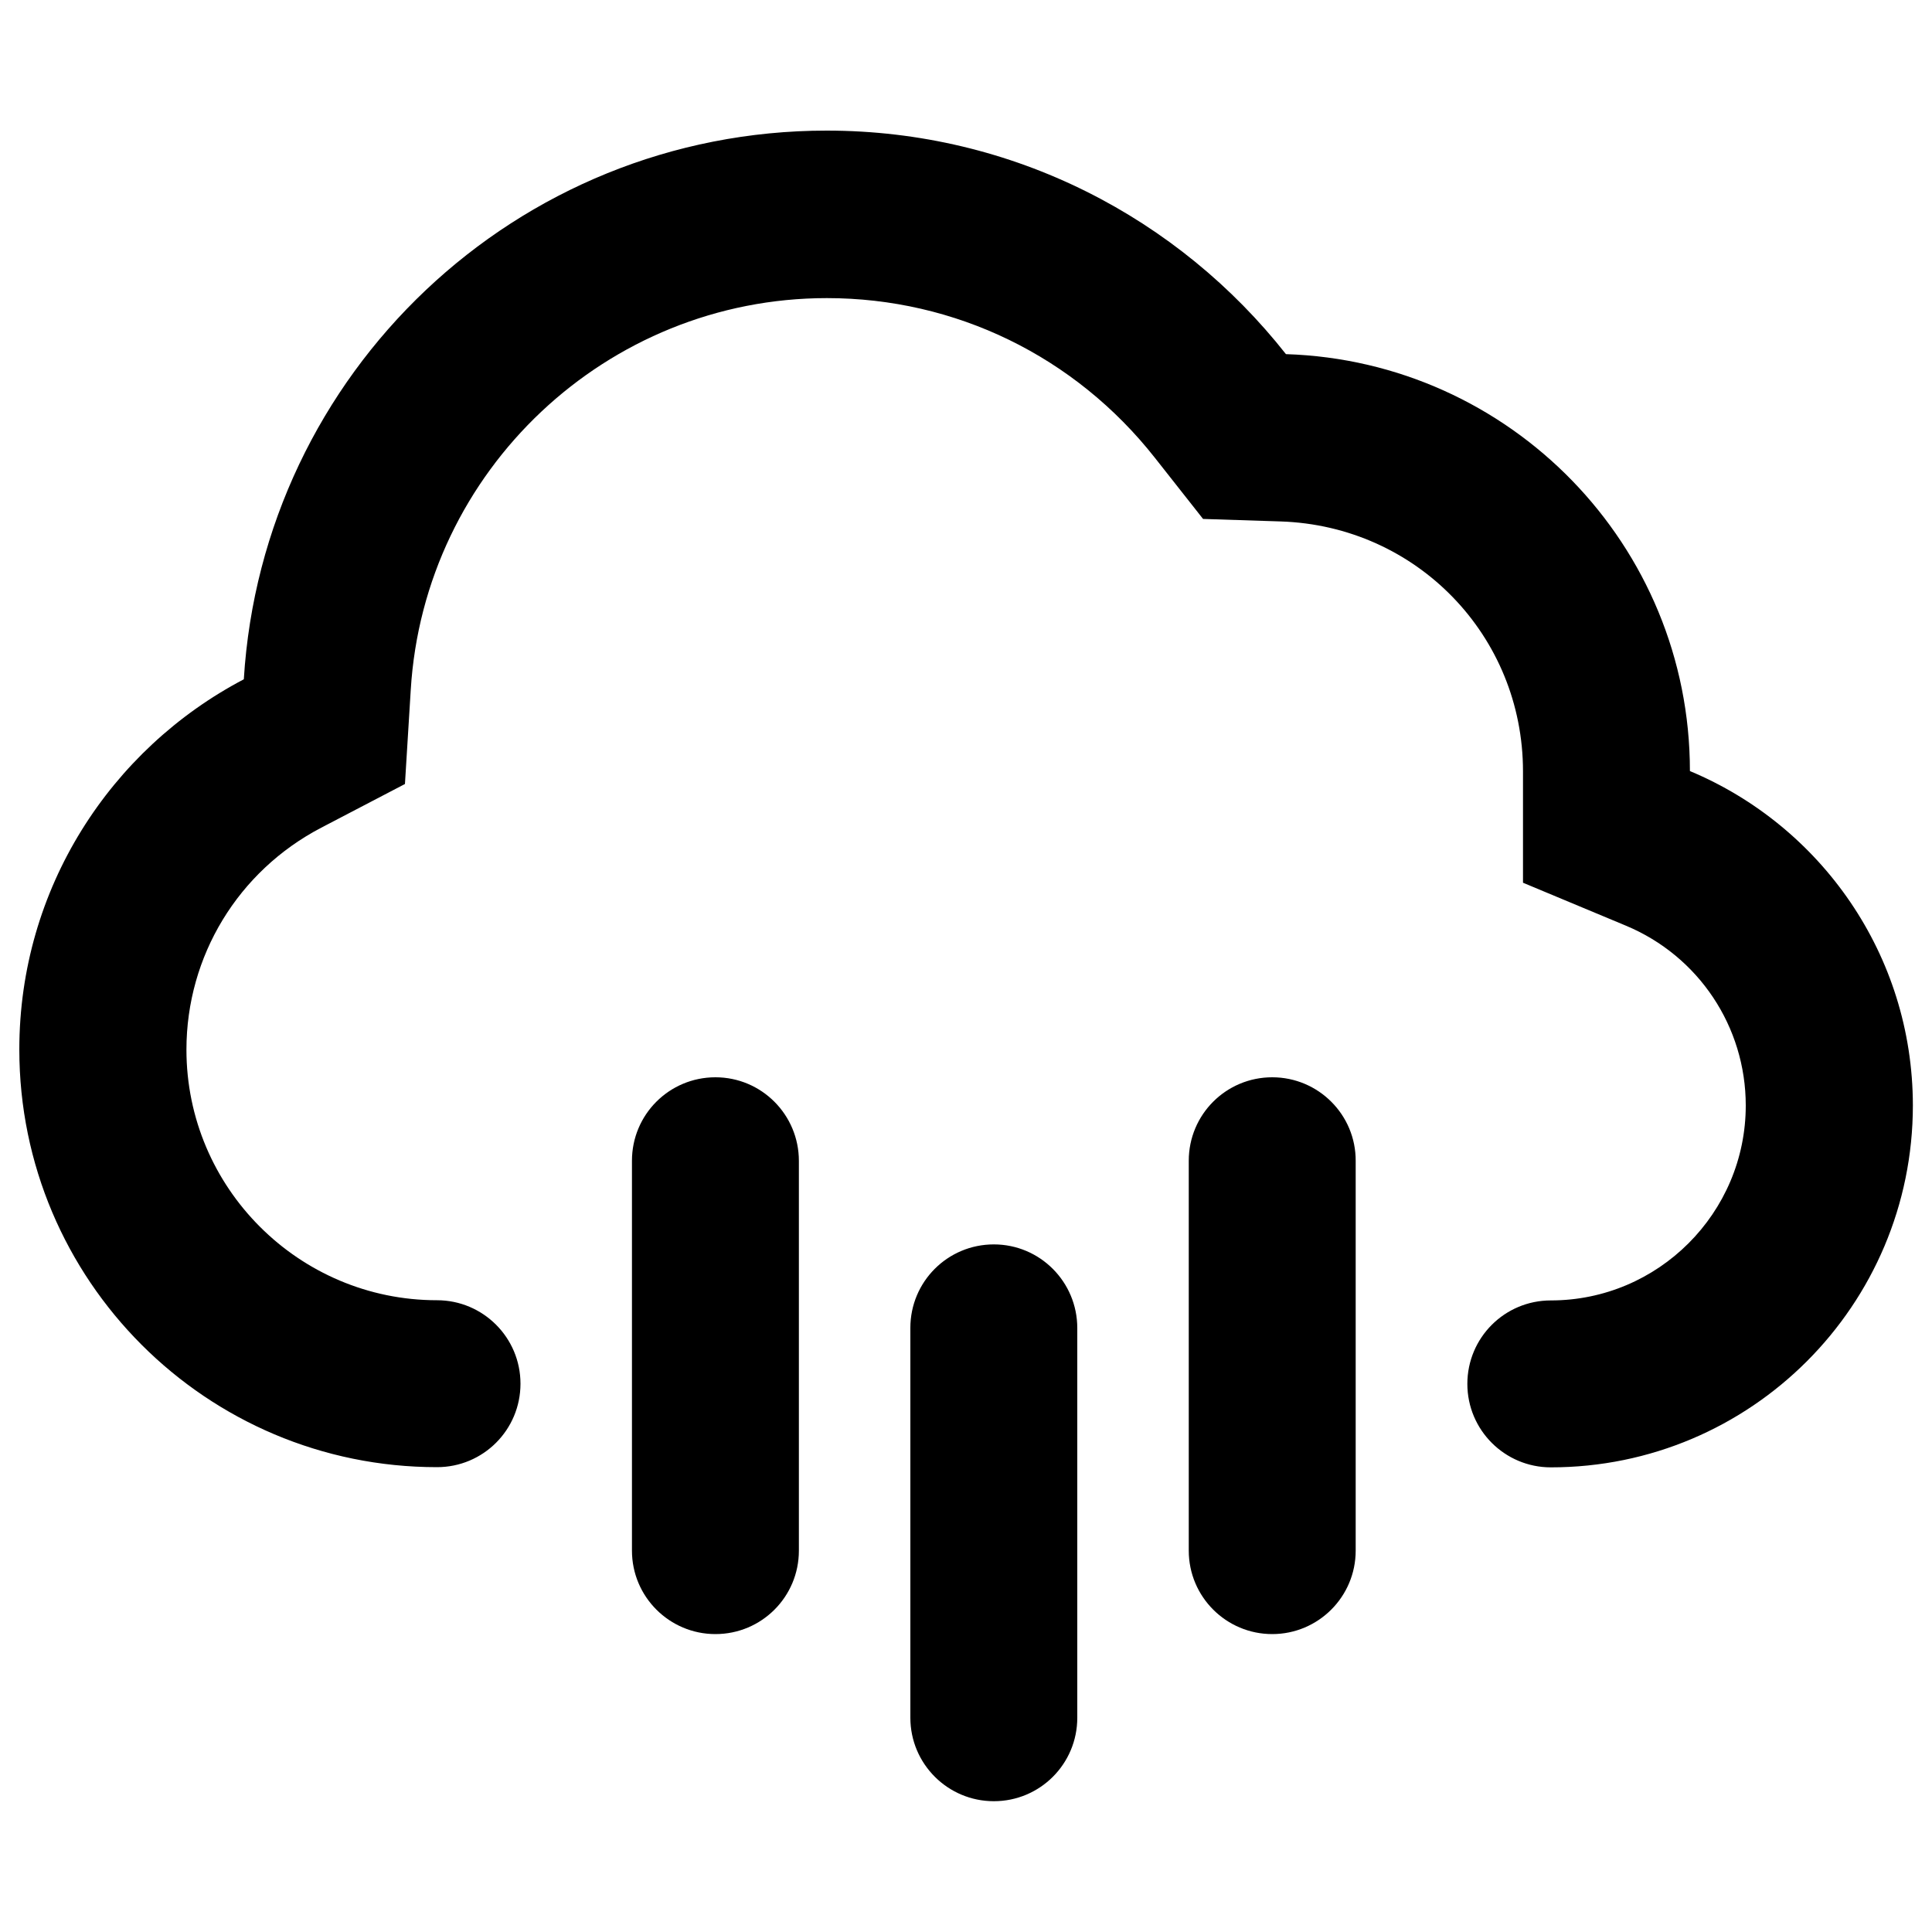 <?xml version="1.0" encoding="utf-8"?>
<!-- Svg Vector Icons : http://www.onlinewebfonts.com/icon -->
<!DOCTYPE svg PUBLIC "-//W3C//DTD SVG 1.1//EN" "http://www.w3.org/Graphics/SVG/1.1/DTD/svg11.dtd">
<svg version="1.1" xmlns="http://www.w3.org/2000/svg" xmlns:xlink="http://www.w3.org/1999/xlink" x="0px" y="0px" viewBox="0 0 1000 1000" enable-background="new 0 0 1000 1000" xml:space="preserve">
<g><g><g id="Cloud_x5F_Rain"><g><path d="M514.4,644.1c-23.9,0-43.2,19.3-43.2,43.2v201.8c0,23.9,19.4,43.2,43.2,43.2c23.9,0,43.2-19.3,43.2-43.2V687.4C557.6,663.5,538.3,644.1,514.4,644.1z M370.3,557.6c-23.9,0-43.2,19.3-43.2,43.2v201.8c0,23.9,19.4,43.2,43.2,43.2c23.9,0,43.2-19.3,43.2-43.2V600.9C413.5,577,394.2,557.6,370.3,557.6z M658.5,557.6c-23.9,0-43.2,19.3-43.2,43.2v201.8c0,23.9,19.4,43.2,43.2,43.2s43.2-19.3,43.2-43.2V600.9C701.8,577,682.4,557.6,658.5,557.6z M874.7,399.1c0-117-93-212.1-209.1-215.8C610.2,113,524.5,67.6,427.9,67.6c-160.9,0-292,125.6-301.7,284C57.2,387.8,10,459.9,10,543.2c0,119.4,96.8,216.2,216.2,216.2c23.9,0,43.2-19.3,43.2-43.2s-19.4-43.2-43.2-43.2c-71.5,0-129.7-58.2-129.7-129.7c0-48.4,26.7-92.4,69.8-114.9l43.3-22.6l3-48.7c6.9-113.7,101.6-202.8,215.4-202.8c66.5,0,128.4,30.1,169.8,82.7l24.9,31.6l40.2,1.3c70.3,2.3,125.4,59.1,125.4,129.4v57.6l53.2,22.2c37.7,15.7,62.1,52.3,62.1,93.1c0,55.6-45.3,100.9-100.9,100.9c-23.9,0-43.2,19.3-43.2,43.2s19.4,43.2,43.2,43.2c103.5,0,187.4-83.9,187.4-187.4C990,494.1,942.4,427.4,874.7,399.1z"/></g></g></g><g></g><g></g><g></g><g></g><g></g><g></g><g></g><g></g><g></g><g></g><g></g><g></g><g></g><g></g><g></g></g>
</svg>
